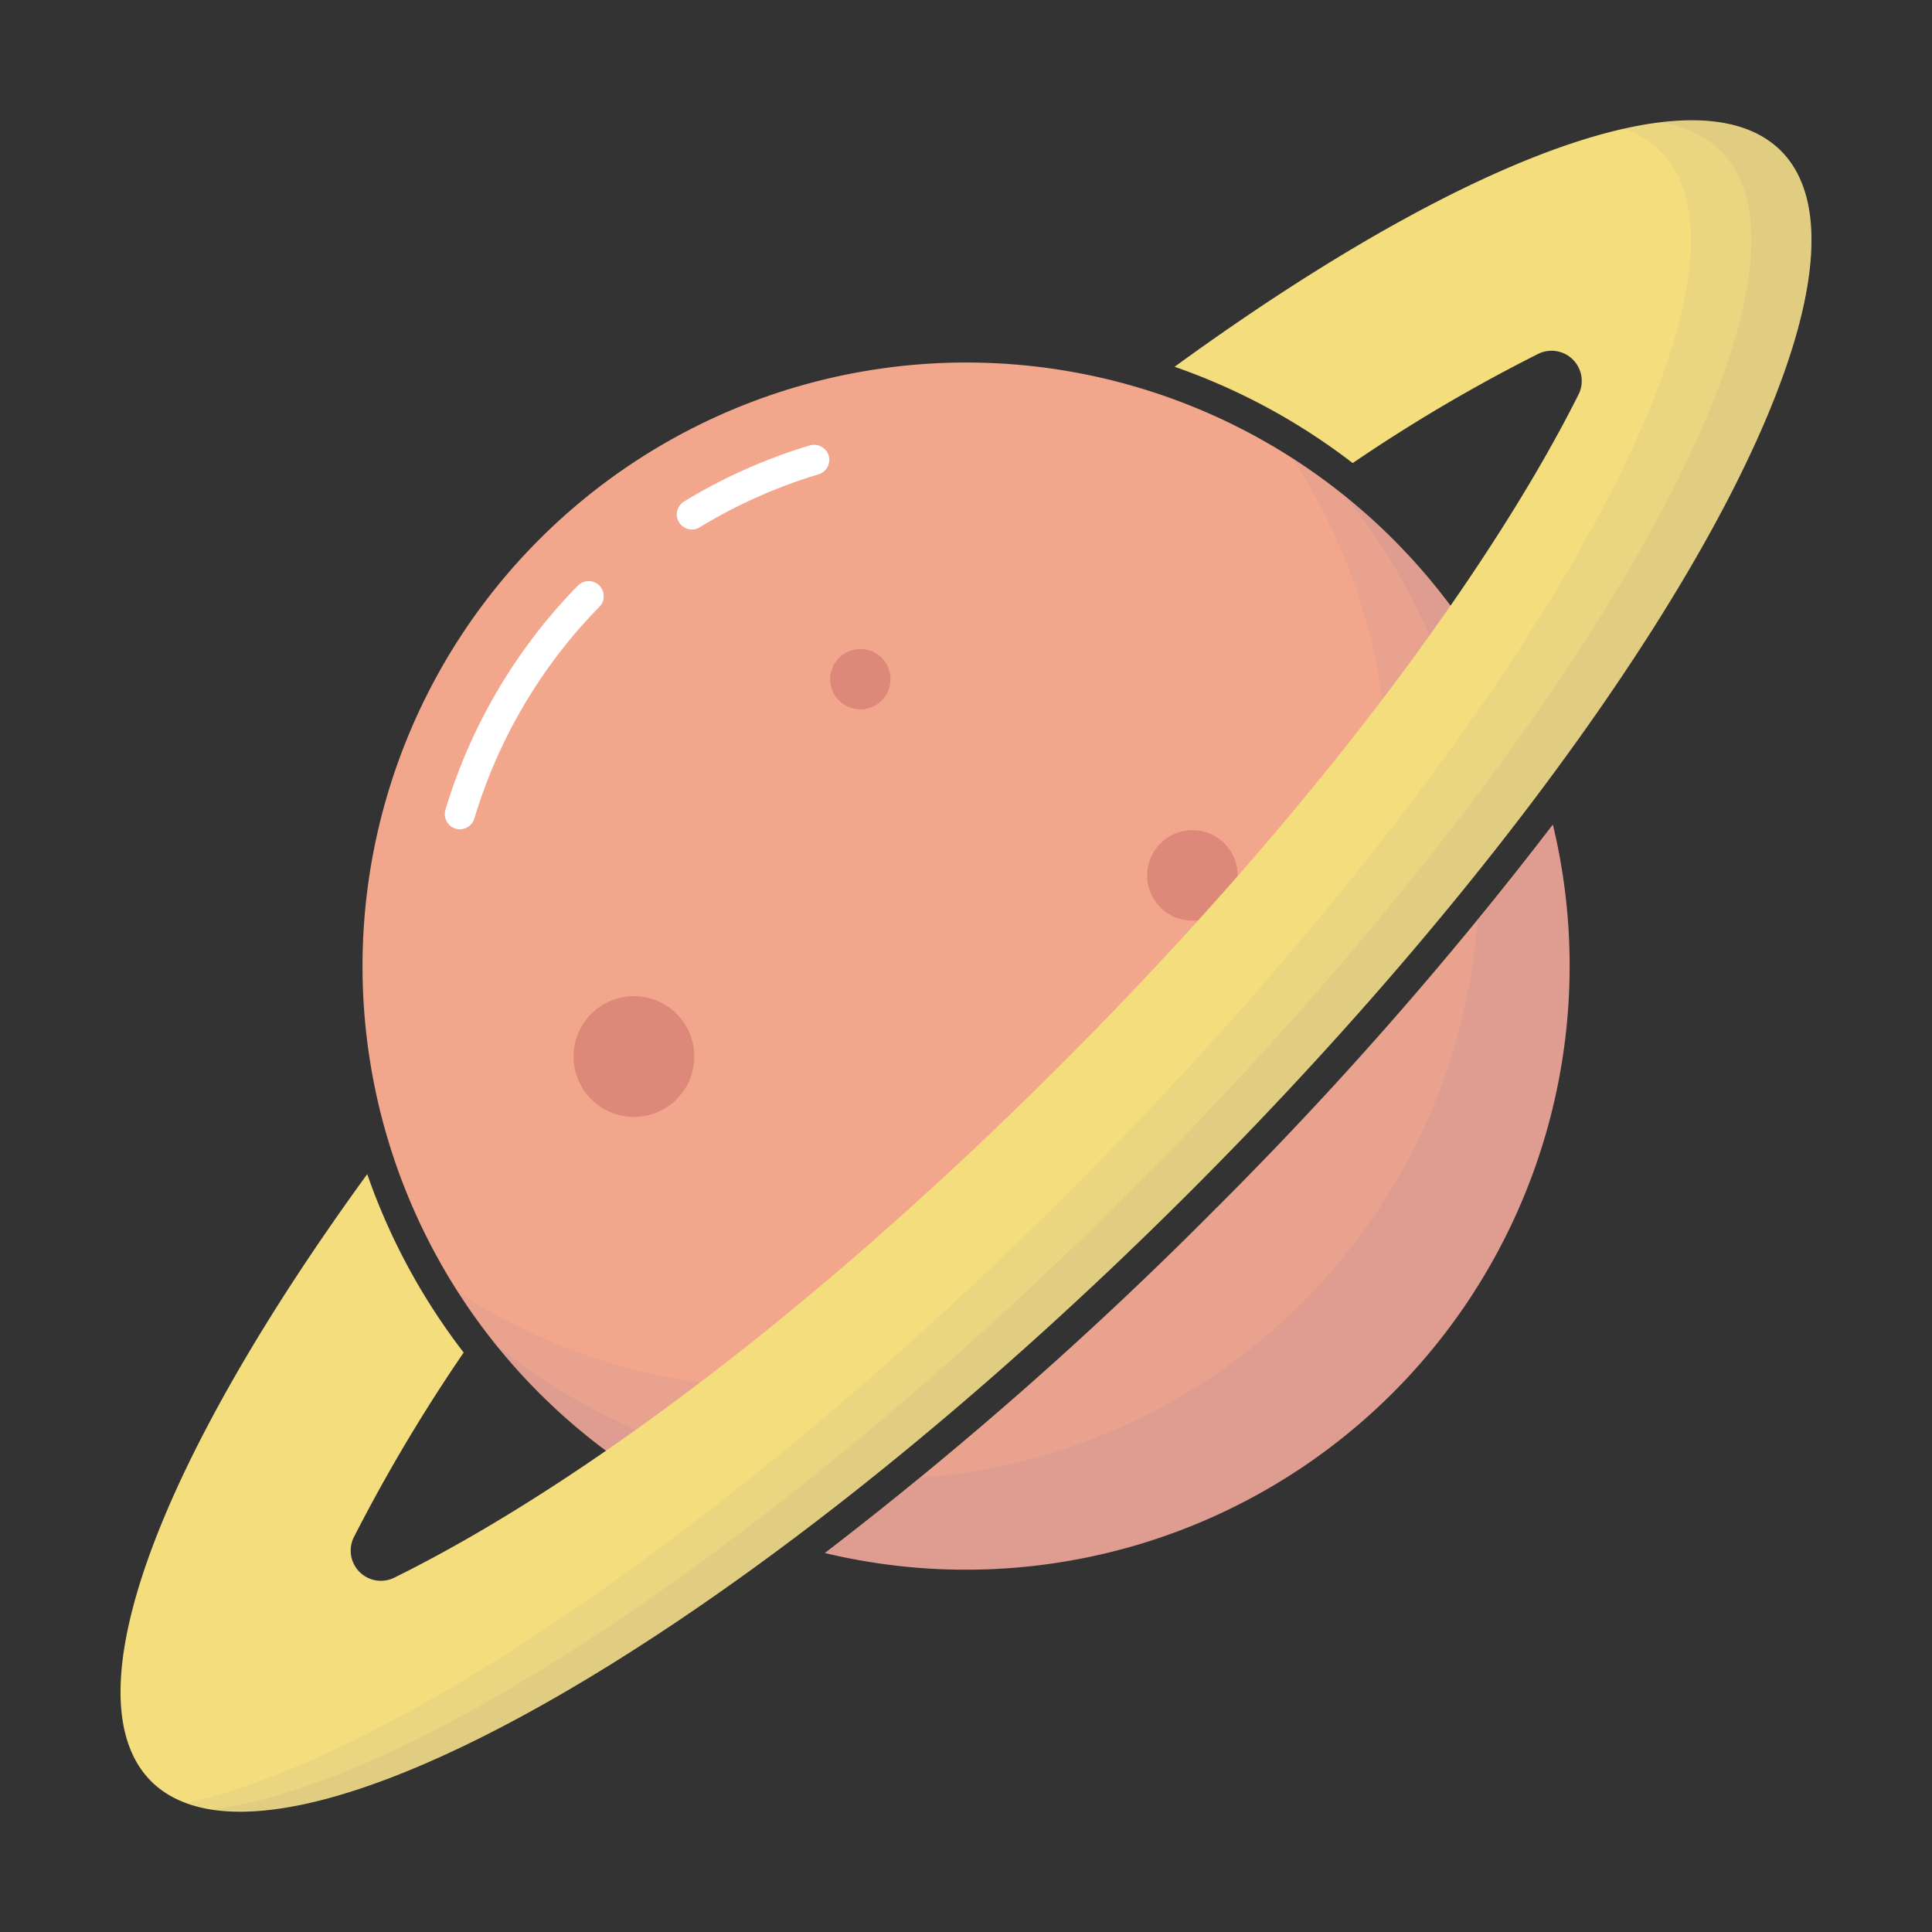 <svg xmlns="http://www.w3.org/2000/svg" viewBox="0 0 128 128"><rect x="0" y="0" width="128" height="128" fill="#333333" stroke="none"/><defs><style>.cls-1{isolation:isolate;}.cls-2{mix-blend-mode:darken;}.cls-3{fill:#f2a78c;}.cls-4{fill:#4d5db1;opacity:0.06;mix-blend-mode:multiply;}.cls-5{fill:none;stroke:#fff;stroke-linecap:round;stroke-linejoin:round;stroke-width:2px;}.cls-6{fill:#dd8878;}.cls-7{fill:#f4dd7d;}</style></defs><title>ringed-planet</title><g class="cls-1"><g id="icons" class="cls-2"><path class="cls-3" d="M46.71,100.08a250,250,0,0,0,28.6-24.77,248.85,248.85,0,0,0,24.76-28.62,40,40,0,1,0-53.36,53.39Z"/><path class="cls-3" d="M80.31,80.31a256,256,0,0,1-25.66,22.58,40,40,0,0,0,48.23-48.26A254.62,254.62,0,0,1,80.31,80.31Z"/><path class="cls-4" d="M52,92h.83c-3.28,2.23-6.54,4.26-9.75,6.1A40.11,40.11,0,0,1,30.36,85.64,39.84,39.84,0,0,0,52,92Z"/><path class="cls-4" d="M92,52a39.83,39.83,0,0,0-6.36-21.64A40.09,40.09,0,0,1,98.11,43.12c-1.84,3-3.87,6.17-6.11,9.36Z"/><path class="cls-4" d="M104,64a40,40,0,0,1-49.35,38.9A256.91,256.91,0,0,0,80.31,80.31a254.5,254.5,0,0,0,22.58-25.68A39.6,39.6,0,0,1,104,64Z"/><path class="cls-4" d="M32.88,89.12a39.85,39.85,0,0,0,13.35,7.11q-1.59,1-3.15,1.86A40,40,0,0,1,32.88,89.12Z"/><path class="cls-4" d="M96.21,46.17a39.8,39.8,0,0,0-7.09-13.29,39.81,39.81,0,0,1,9,10.23C97.51,44.12,96.87,45.14,96.21,46.17Z"/><path class="cls-4" d="M104,64a40,40,0,0,1-49.35,38.9q3.12-2.38,6.32-5A40,40,0,0,0,97.89,61c1.75-2.12,3.41-4.23,5-6.32A39.66,39.66,0,0,1,104,64Z"/><path class="cls-5" d="M53.94,30.47a34.7,34.7,0,0,0-8.1,3.61"/><path class="cls-5" d="M39,39.5a35,35,0,0,0-8.53,14.44"/><circle class="cls-6" cx="42" cy="70" r="4"/><circle class="cls-6" cx="79" cy="58" r="3"/><circle class="cls-6" cx="57" cy="45" r="2"/><path class="cls-7" d="M118,10c-5.55-5.54-21.34.59-40.18,14.3a41.88,41.88,0,0,1,11.8,6.38,108.08,108.08,0,0,1,12.3-7.24,2,2,0,0,1,2.67,2.68c-5.07,10.13-16,26.07-34.15,44.26C51.62,89.2,36,99.66,26.11,104.53a2,2,0,0,1-2.67-2.68,111.4,111.4,0,0,1,7.28-12.24,41.88,41.88,0,0,1-6.39-11.82C10.62,96.63,4.49,112.42,10,118c8.23,8.22,39.06-9.27,68.87-39.07S126.19,18.26,118,10Z"/><path class="cls-4" d="M118,10c-2.11-2.11-5.71-2.52-10.39-1.47A6.4,6.4,0,0,1,110,10c8.22,8.23-9.27,39.06-39.07,68.87C48.74,101.06,26,116.4,12.44,119.44c10.75,3.87,39-13.11,66.46-40.54C108.7,49.09,126.19,18.26,118,10Z"/><path class="cls-4" d="M118,10c-1.74-1.74-4.5-2.32-8-1.89A7.08,7.08,0,0,1,114,10c8.22,8.23-9.27,39.06-39.07,68.87-23.53,23.52-47.68,39.36-60.86,41,11.77,1.86,38.71-14.81,64.86-41C108.7,49.09,126.19,18.26,118,10Z"/></g></g></svg>